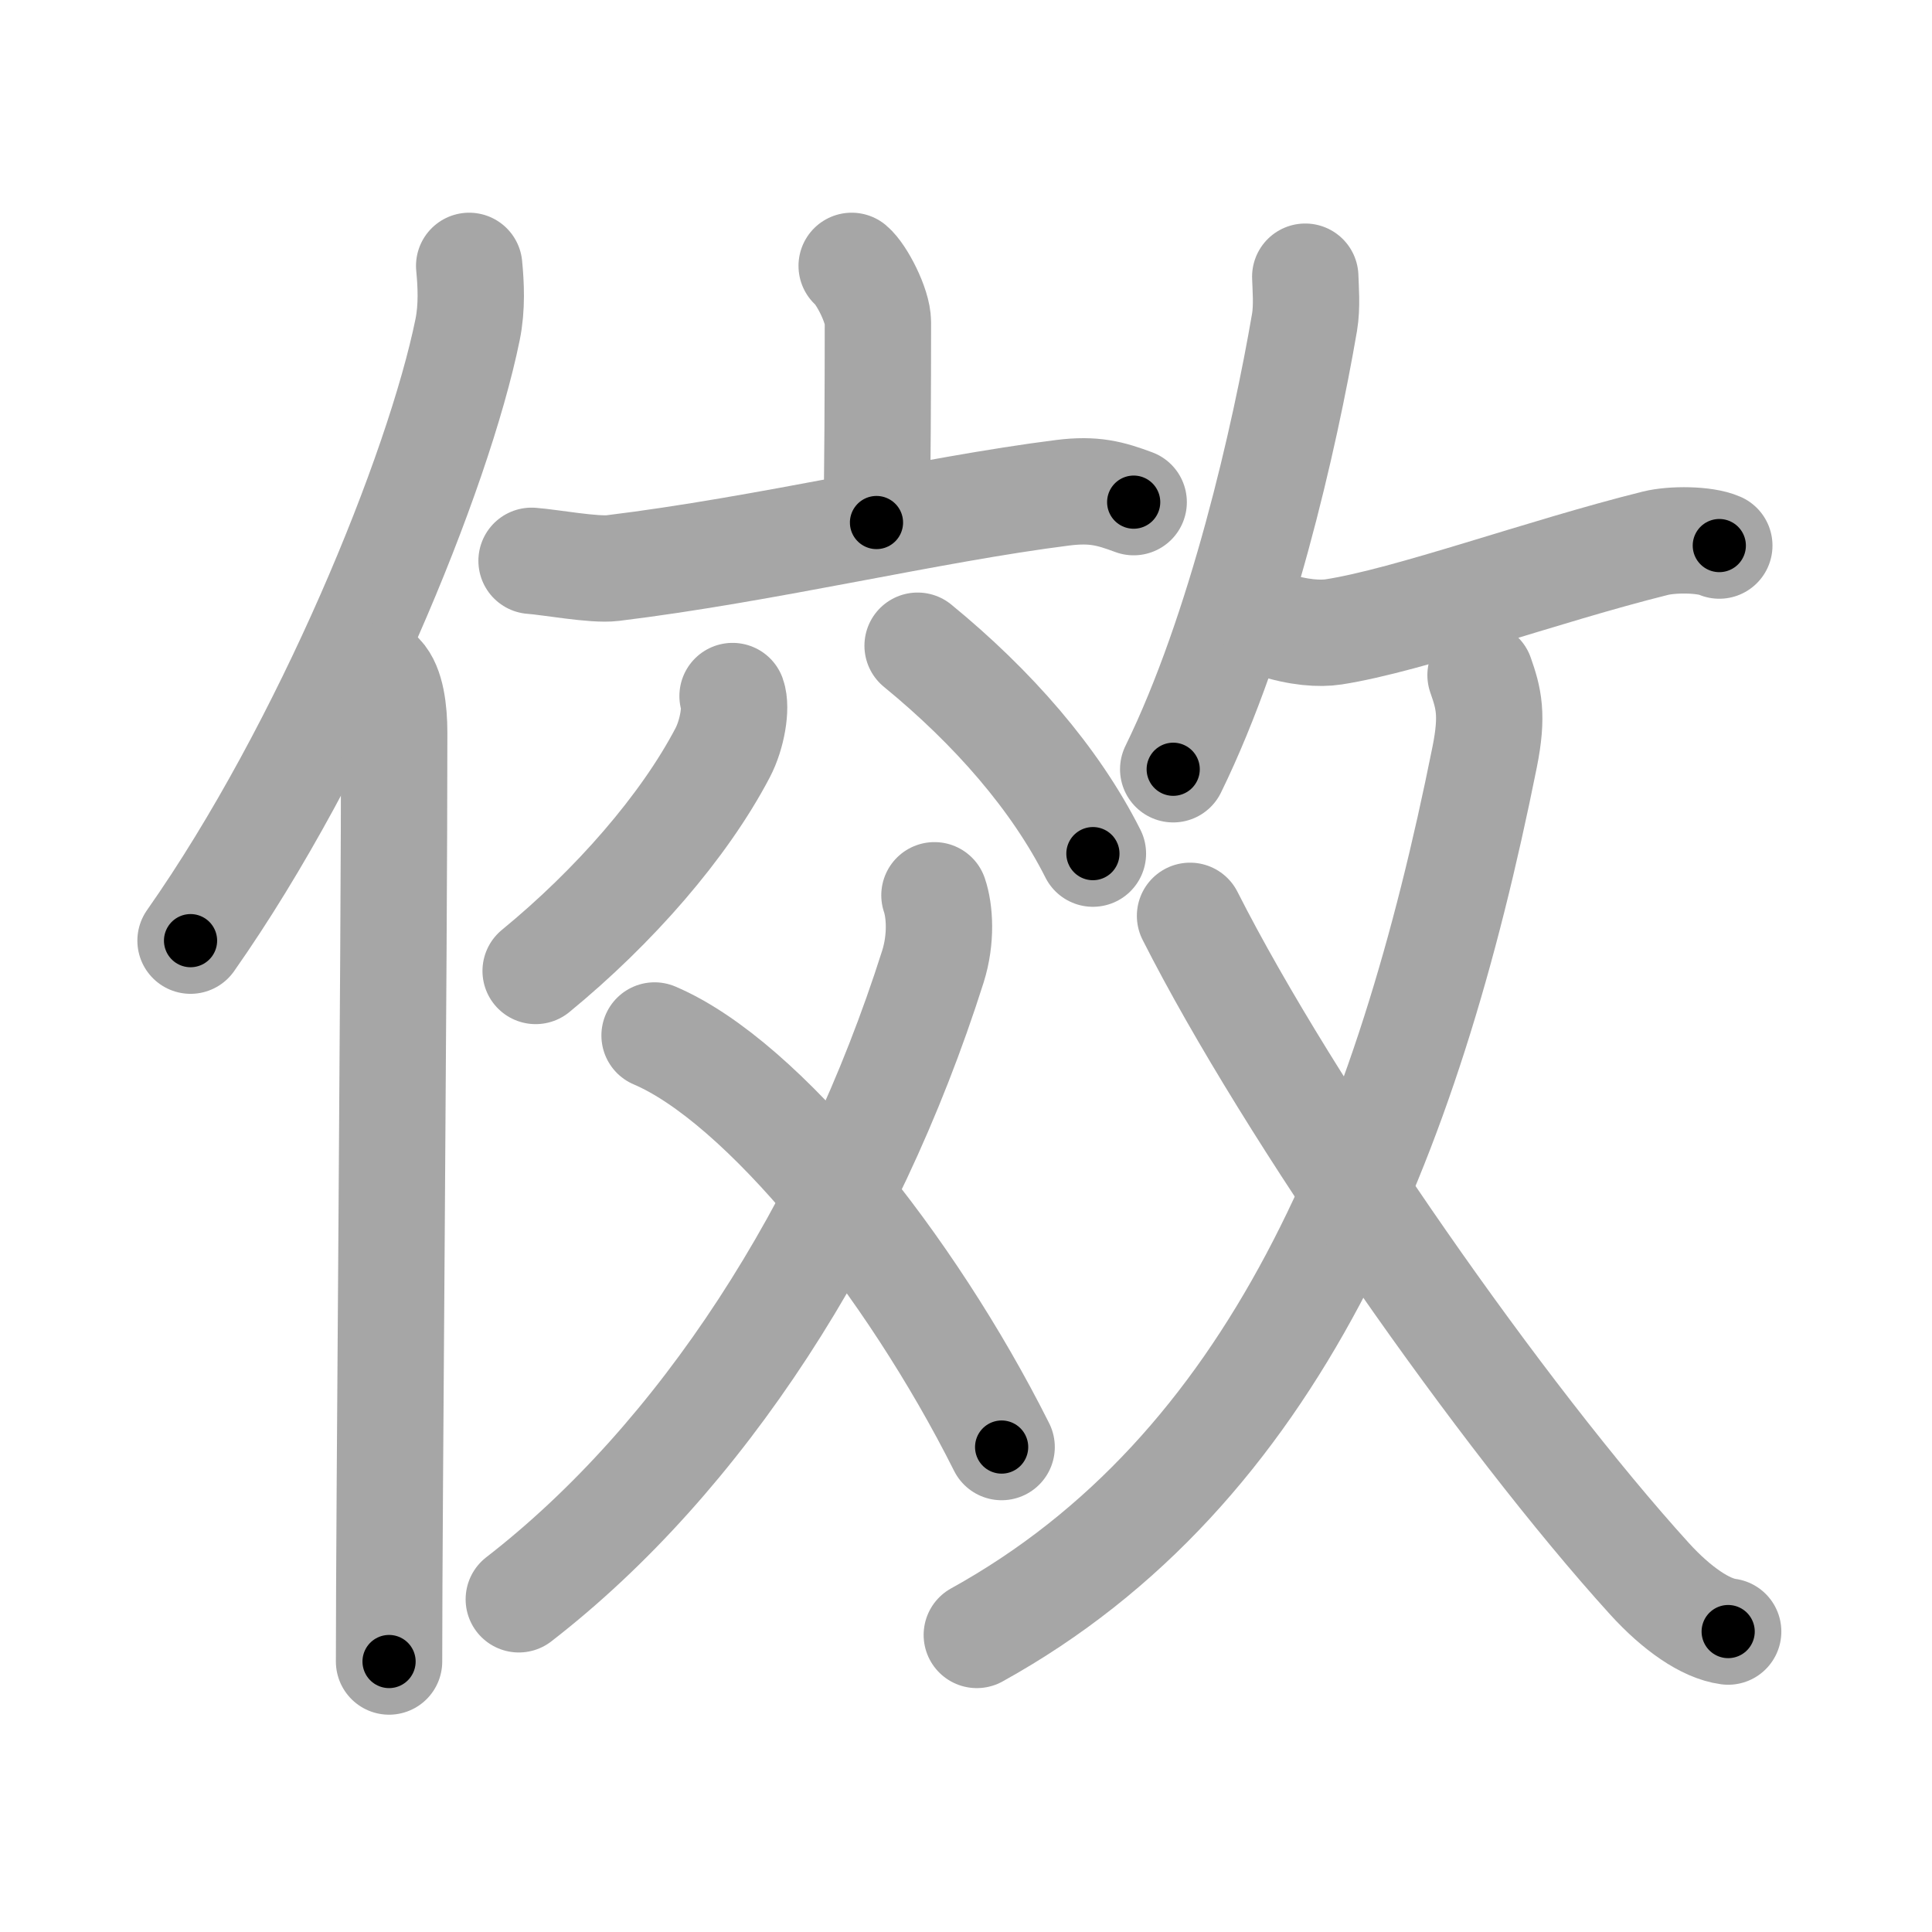 <svg xmlns="http://www.w3.org/2000/svg" viewBox="0 0 109 109" id="509a"><g fill="none" stroke="#a6a6a6" stroke-width="6" stroke-linecap="round" stroke-linejoin="round"><g><g><path d="M26.47,15c0.1,1.03,0.17,2.33-0.09,3.6c-1.64,8.04-7.98,23.58-15.63,34.47" /><path d="M21.48,38.11c0.59,0.61,0.76,1.97,0.76,3.23c0,13.02-0.29,43.65-0.29,52.4" /></g><g><g><g><path d="M48.05,15c0.56,0.47,1.48,2.25,1.48,3.18c0,3.65-0.02,8.67-0.08,11.3" /><path d="M29.99,31.64c1.08,0.08,3.53,0.54,4.58,0.41c8.68-1.06,17.93-3.31,25.39-4.25c1.76-0.22,2.68,0.04,4,0.53" /></g><g><path d="M41.33,39.27c0.23,0.64-0.01,2.15-0.56,3.2c-2.18,4.16-6.11,8.67-10.55,12.31" /><path d="M51.77,36.43c4.25,3.48,7.76,7.5,9.89,11.73" /><path d="M52.72,50.51c0.3,0.88,0.41,2.45-0.09,4.03c-4.68,14.74-13.08,27.73-23.36,35.69" /><path d="M36.93,58.42c6.09,2.59,14.4,12.89,19.58,23.22" /></g></g><g><g><path d="M73.64,15.61c0.02,0.64,0.11,1.68-0.04,2.57c-1.11,6.47-3.59,17.42-7.41,25.22" /><path d="M71.81,35.22c1.45,0.48,2.65,0.55,3.43,0.43c4.26-0.66,11.76-3.41,18.15-5c0.96-0.24,2.79-0.23,3.61,0.13" /></g><g><g><path d="M83.53,38.09c0.46,1.31,0.71,2.24,0.23,4.63c-4.36,21.72-11.87,40.24-28.65,49.52" /></g><path d="M67.14,51.67c5.61,11.08,17.64,28.28,25.93,37.41c1.53,1.68,3.15,2.8,4.43,2.97" /></g></g></g></g></g><g fill="none" stroke="#000" stroke-width="3" stroke-linecap="round" stroke-linejoin="round"><path d="M26.47,15c0.1,1.03,0.17,2.33-0.09,3.6c-1.64,8.04-7.98,23.58-15.63,34.47" stroke-dasharray="41.662" stroke-dashoffset="41.662"><animate attributeName="stroke-dashoffset" values="41.662;41.662;0" dur="0.417s" fill="freeze" begin="0s;509a.click" /></path><path d="M21.48,38.11c0.59,0.61,0.76,1.97,0.76,3.23c0,13.02-0.29,43.65-0.29,52.4" stroke-dasharray="55.787" stroke-dashoffset="55.787"><animate attributeName="stroke-dashoffset" values="55.787" fill="freeze" begin="509a.click" /><animate attributeName="stroke-dashoffset" values="55.787;55.787;0" keyTimes="0;0.428;1" dur="0.975s" fill="freeze" begin="0s;509a.click" /></path><path d="M48.05,15c0.56,0.47,1.48,2.25,1.48,3.18c0,3.65-0.02,8.67-0.08,11.3" stroke-dasharray="14.871" stroke-dashoffset="14.871"><animate attributeName="stroke-dashoffset" values="14.871" fill="freeze" begin="509a.click" /><animate attributeName="stroke-dashoffset" values="14.871;14.871;0" keyTimes="0;0.767;1" dur="1.272s" fill="freeze" begin="0s;509a.click" /></path><path d="M29.99,31.64c1.08,0.08,3.53,0.54,4.58,0.41c8.68-1.06,17.93-3.31,25.39-4.25c1.76-0.22,2.68,0.04,4,0.53" stroke-dasharray="34.44" stroke-dashoffset="34.44"><animate attributeName="stroke-dashoffset" values="34.44" fill="freeze" begin="509a.click" /><animate attributeName="stroke-dashoffset" values="34.44;34.44;0" keyTimes="0;0.787;1" dur="1.616s" fill="freeze" begin="0s;509a.click" /></path><path d="M41.33,39.27c0.23,0.64-0.01,2.15-0.56,3.2c-2.18,4.16-6.11,8.67-10.55,12.31" stroke-dasharray="19.625" stroke-dashoffset="19.625"><animate attributeName="stroke-dashoffset" values="19.625" fill="freeze" begin="509a.click" /><animate attributeName="stroke-dashoffset" values="19.625;19.625;0" keyTimes="0;0.892;1" dur="1.812s" fill="freeze" begin="0s;509a.click" /></path><path d="M51.77,36.43c4.25,3.48,7.76,7.5,9.89,11.73" stroke-dasharray="15.453" stroke-dashoffset="15.453"><animate attributeName="stroke-dashoffset" values="15.453" fill="freeze" begin="509a.click" /><animate attributeName="stroke-dashoffset" values="15.453;15.453;0" keyTimes="0;0.921;1" dur="1.967s" fill="freeze" begin="0s;509a.click" /></path><path d="M52.72,50.51c0.3,0.88,0.41,2.45-0.09,4.03c-4.68,14.74-13.08,27.73-23.36,35.69" stroke-dasharray="47.374" stroke-dashoffset="47.374"><animate attributeName="stroke-dashoffset" values="47.374" fill="freeze" begin="509a.click" /><animate attributeName="stroke-dashoffset" values="47.374;47.374;0" keyTimes="0;0.806;1" dur="2.441s" fill="freeze" begin="0s;509a.click" /></path><path d="M36.93,58.42c6.09,2.59,14.4,12.89,19.58,23.22" stroke-dasharray="30.822" stroke-dashoffset="30.822"><animate attributeName="stroke-dashoffset" values="30.822" fill="freeze" begin="509a.click" /><animate attributeName="stroke-dashoffset" values="30.822;30.822;0" keyTimes="0;0.888;1" dur="2.749s" fill="freeze" begin="0s;509a.click" /></path><path d="M73.64,15.61c0.02,0.64,0.11,1.68-0.04,2.57c-1.11,6.47-3.59,17.42-7.41,25.22" stroke-dasharray="28.94" stroke-dashoffset="28.94"><animate attributeName="stroke-dashoffset" values="28.94" fill="freeze" begin="509a.click" /><animate attributeName="stroke-dashoffset" values="28.94;28.94;0" keyTimes="0;0.905;1" dur="3.038s" fill="freeze" begin="0s;509a.click" /></path><path d="M71.81,35.22c1.45,0.48,2.65,0.55,3.43,0.43c4.26-0.66,11.76-3.41,18.15-5c0.96-0.24,2.79-0.23,3.61,0.13" stroke-dasharray="25.977" stroke-dashoffset="25.977"><animate attributeName="stroke-dashoffset" values="25.977" fill="freeze" begin="509a.click" /><animate attributeName="stroke-dashoffset" values="25.977;25.977;0" keyTimes="0;0.921;1" dur="3.298s" fill="freeze" begin="0s;509a.click" /></path><path d="M83.53,38.09c0.46,1.31,0.71,2.24,0.23,4.63c-4.36,21.72-11.87,40.24-28.65,49.52" stroke-dasharray="63.838" stroke-dashoffset="63.838"><animate attributeName="stroke-dashoffset" values="63.838" fill="freeze" begin="509a.click" /><animate attributeName="stroke-dashoffset" values="63.838;63.838;0" keyTimes="0;0.873;1" dur="3.778s" fill="freeze" begin="0s;509a.click" /></path><path d="M67.14,51.67c5.61,11.08,17.64,28.28,25.93,37.41c1.53,1.68,3.15,2.8,4.43,2.97" stroke-dasharray="51.044" stroke-dashoffset="51.044"><animate attributeName="stroke-dashoffset" values="51.044" fill="freeze" begin="509a.click" /><animate attributeName="stroke-dashoffset" values="51.044;51.044;0" keyTimes="0;0.881;1" dur="4.288s" fill="freeze" begin="0s;509a.click" /></path></g></svg>